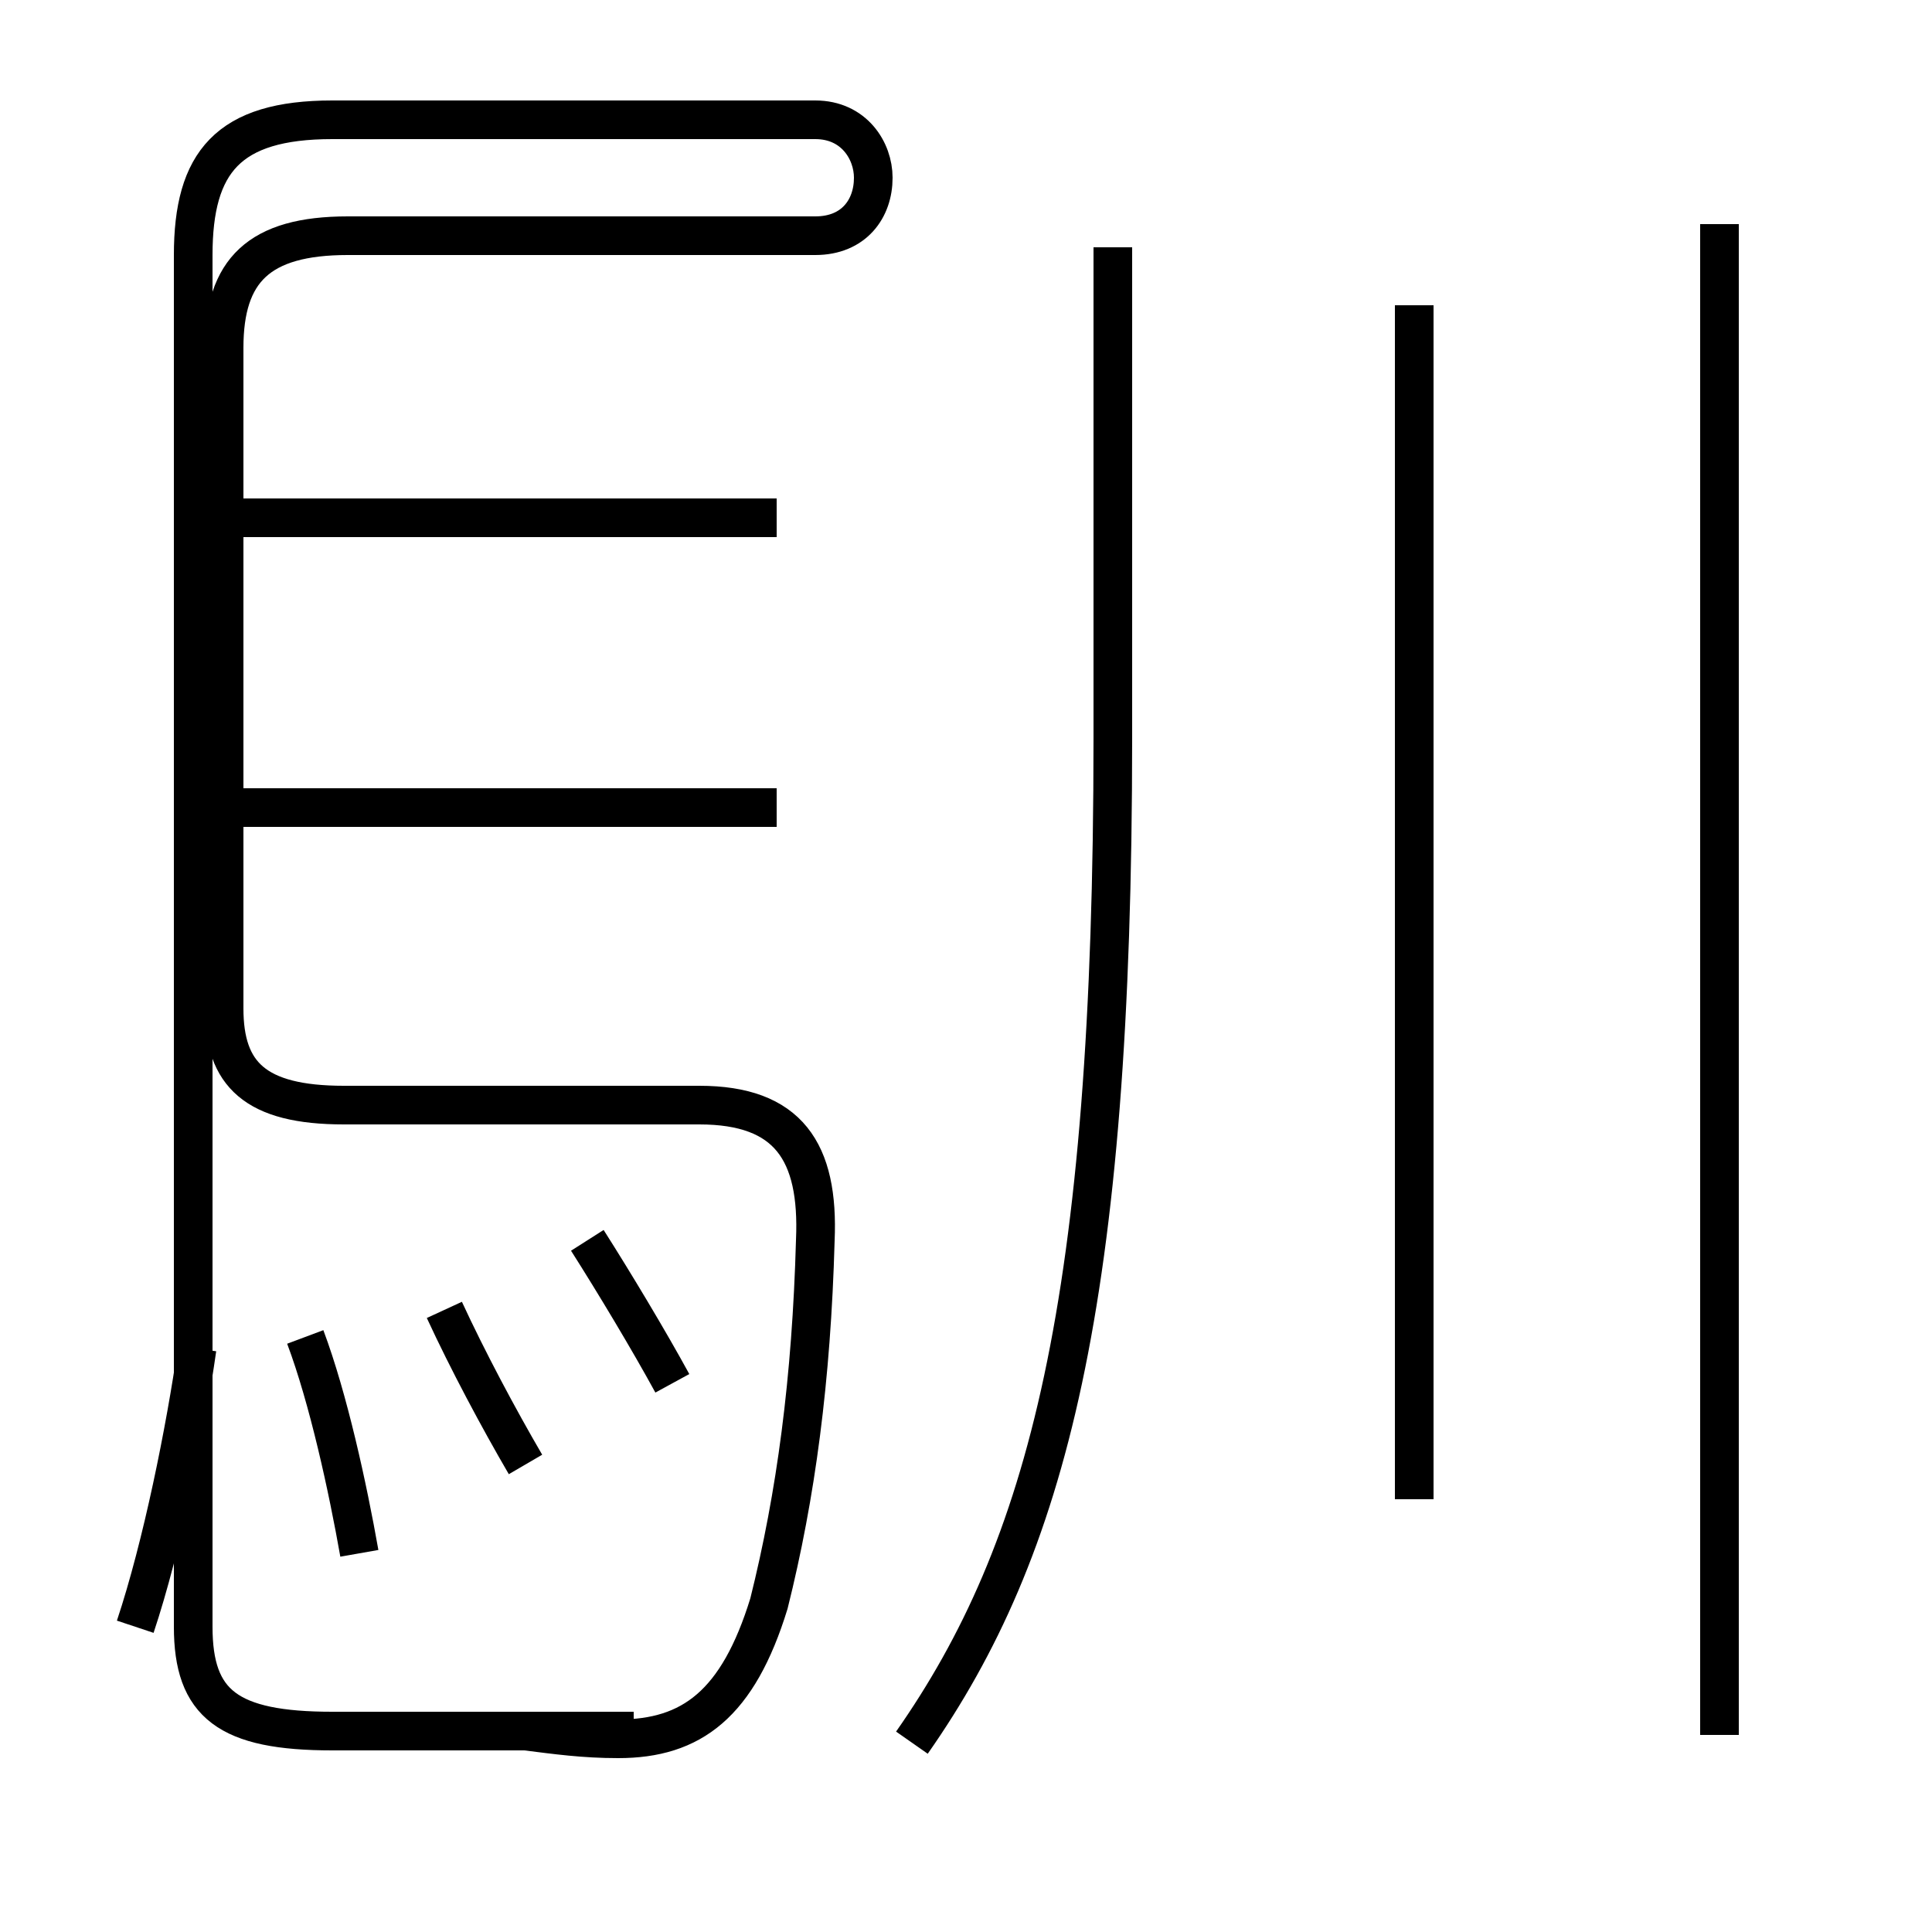 <?xml version='1.0' encoding='utf8'?>
<svg viewBox="0.0 -44.0 50.0 50.0" version="1.1" xmlns="http://www.w3.org/2000/svg">
<rect x="0.0" y="-44.0" width="50.0" height="50.0" fill="#808080" stroke="none"/>
<rect x="-1000" y="-1000" width="2000" height="2000" stroke="white" fill="white"/>
<g style="fill:none; stroke:#000000;  stroke-width:1">
<path d="M 13.6 -0.8 C 14.4 -0.9 15.1 -1.0 16.0 -1.0 C 17.9 -1.0 19.1 -0.1 19.9 2.5 C 20.6 5.3 21.0 8.3 21.1 11.9 C 21.2 14.2 20.4 15.4 18.1 15.4 L 8.9 15.4 C 6.6 15.4 5.8 16.2 5.8 17.9 L 5.8 35.0 C 5.8 37.0 6.7 37.9 9.0 37.9 L 21.1 37.9 C 22.1 37.9 22.6 38.6 22.6 39.4 C 22.6 40.1 22.1 40.9 21.1 40.9 L 8.6 40.9 C 5.9 40.9 5.0 39.8 5.0 37.4 L 5.0 1.9 C 5.0 -0.1 5.9 -0.8 8.6 -0.8 L 16.4 -0.8 M 20.1 23.1 L 5.3 23.1 M 20.1 30.6 L 5.3 30.6 M 23.6 -1.1 C 27.1 3.9 28.8 10.3 28.8 24.9 L 28.8 37.6 M 44.5 -0.9 L 44.5 38.2 M 36.6 5.2 L 36.6 36.1 M 3.5 1.9 C 4.2 4.0 4.8 7.0 5.1 9.1 M 9.3 3.8 C 9.0 5.5 8.5 7.8 7.9 9.4 M 17.4 8.2 C 16.8 9.3 15.9 10.8 15.2 11.9 M 13.6 6.1 C 12.9 7.3 12.1 8.8 11.5 10.1" transform="scale(1, -1)" />
</g>
</svg>